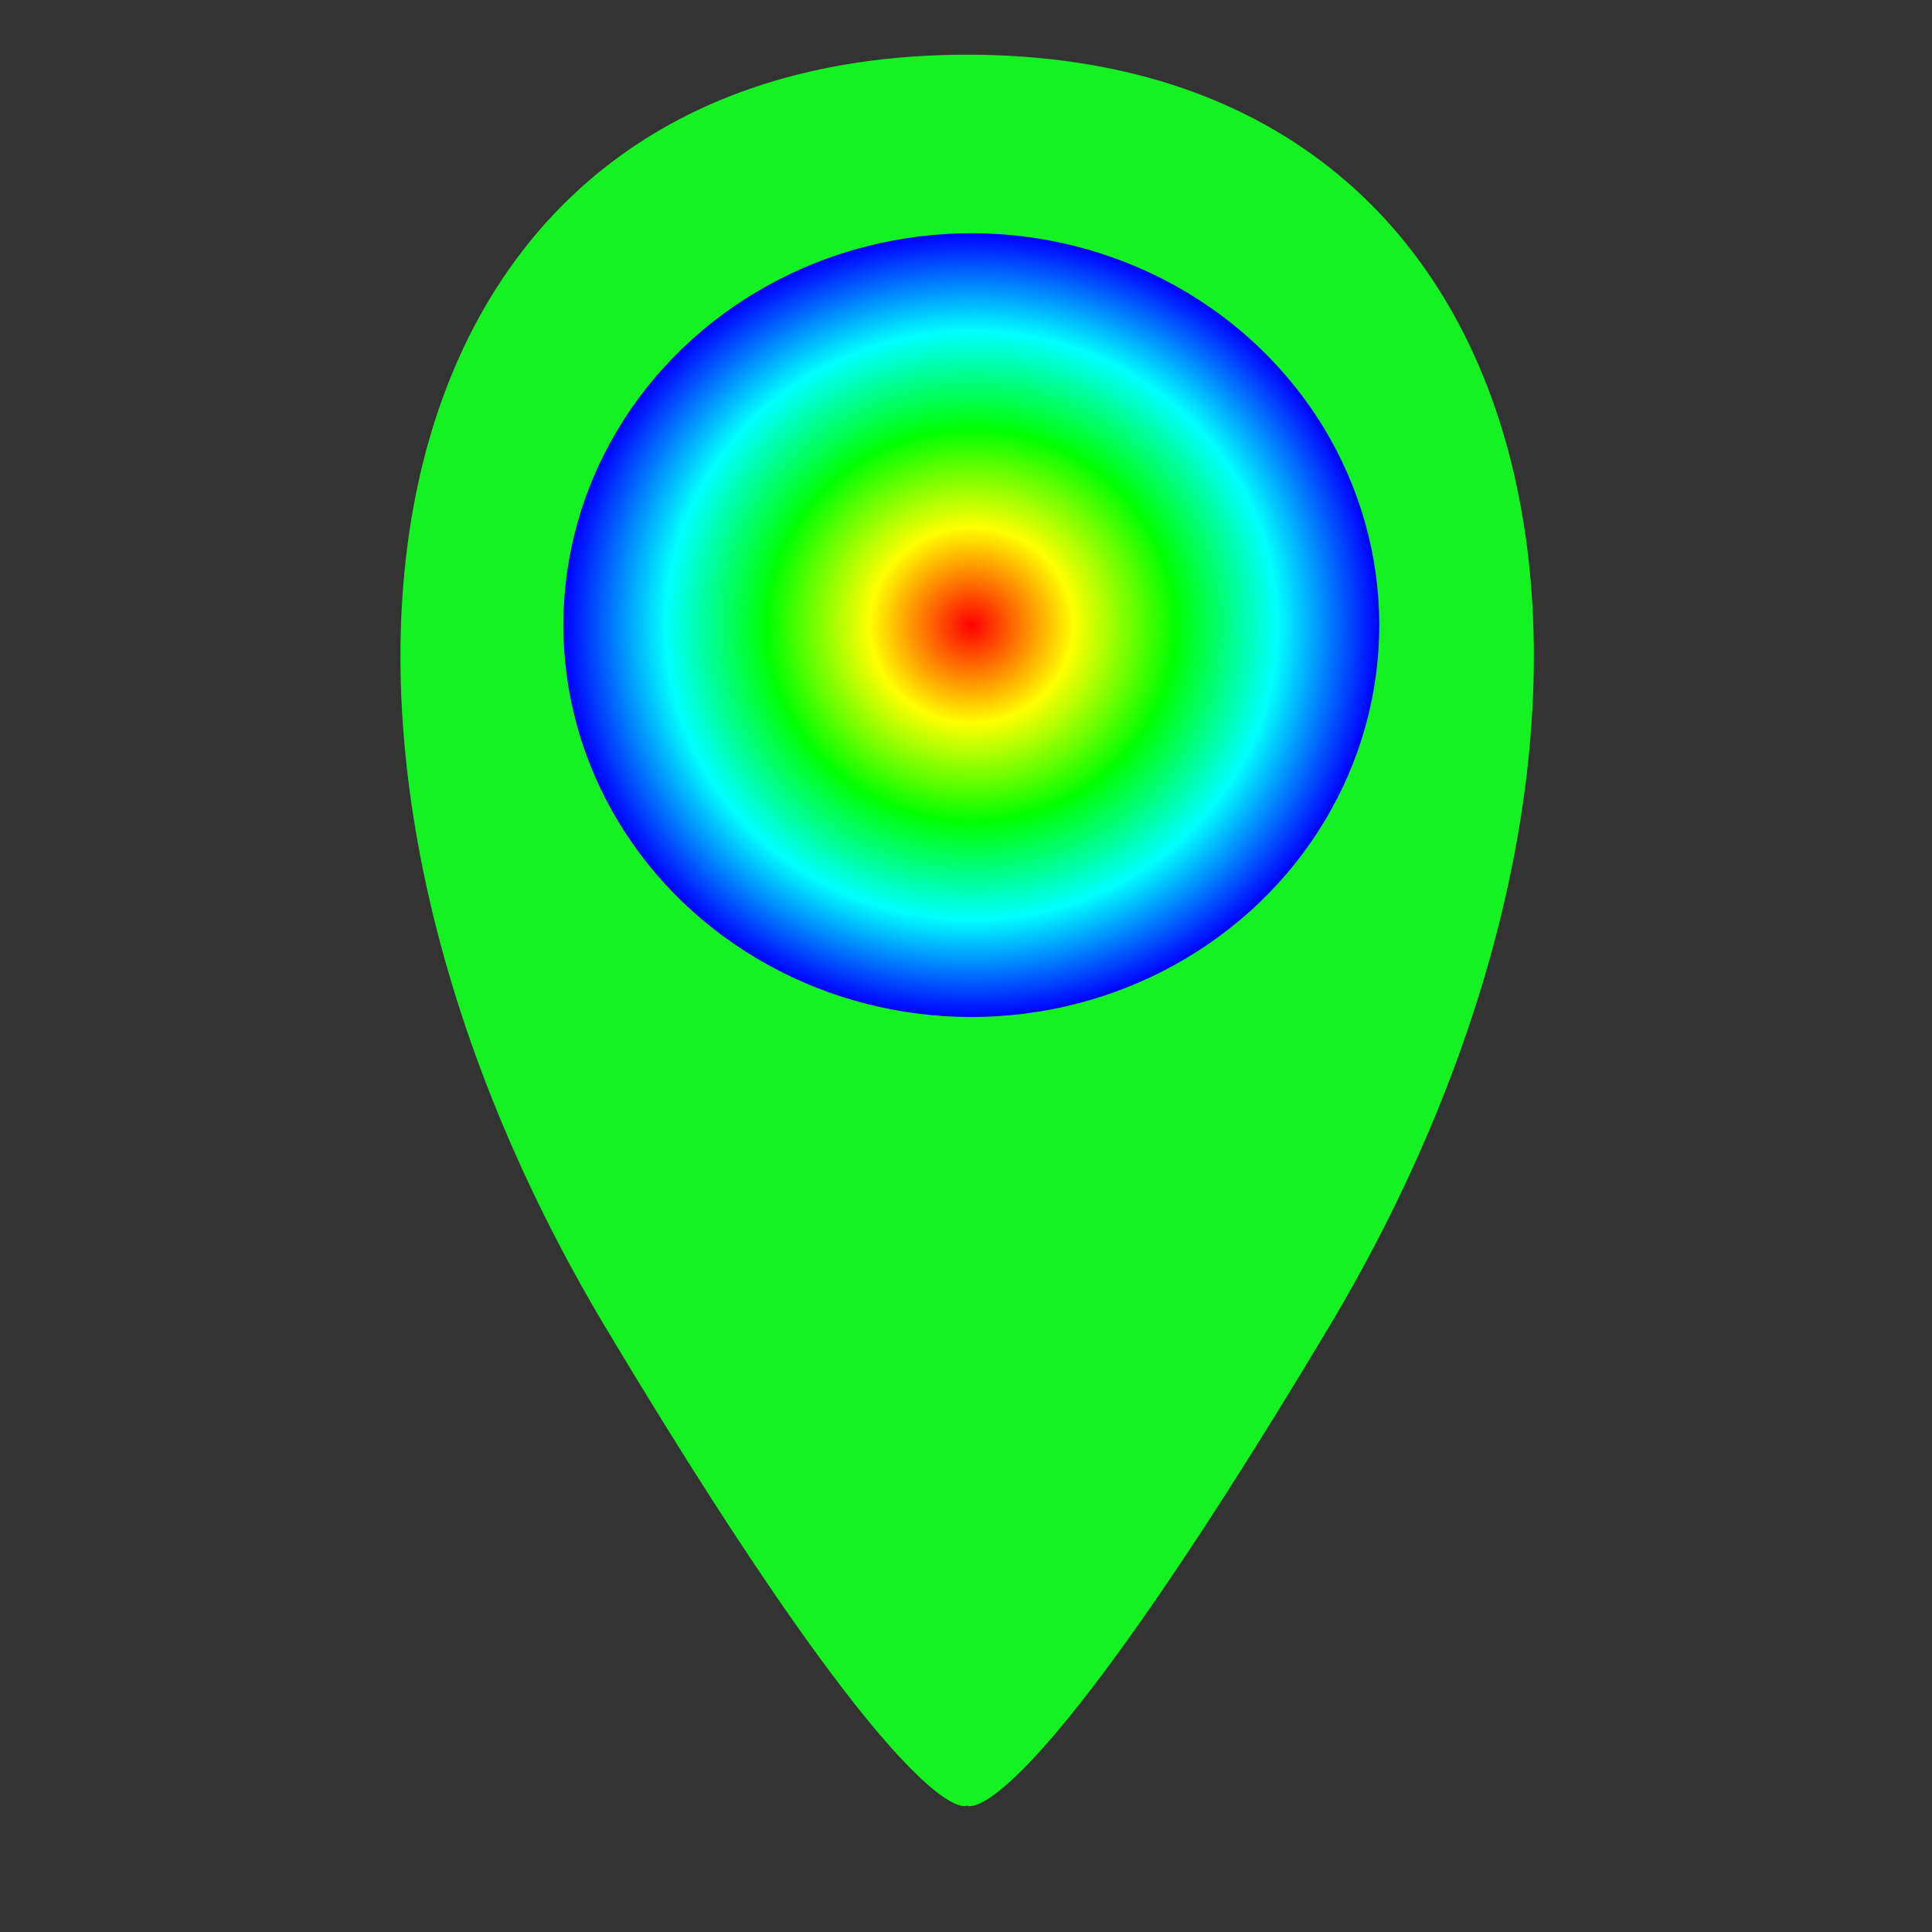 <?xml version="1.0" encoding="UTF-8" standalone="no"?>
<!-- Created with Inkscape (http://www.inkscape.org/) -->

<svg
   xmlns:osb="http://www.openswatchbook.org/uri/2009/osb"
   xmlns:dc="http://purl.org/dc/elements/1.1/"
   xmlns:cc="http://creativecommons.org/ns#"
   xmlns:rdf="http://www.w3.org/1999/02/22-rdf-syntax-ns#"
   xmlns:svg="http://www.w3.org/2000/svg"
   xmlns="http://www.w3.org/2000/svg"
   xmlns:xlink="http://www.w3.org/1999/xlink"
   xmlns:sodipodi="http://sodipodi.sourceforge.net/DTD/sodipodi-0.dtd"
   xmlns:inkscape="http://www.inkscape.org/namespaces/inkscape"
   width="32px"
   height="32px"
   id="svg3797"
   version="1.1"
   inkscape:version="0.92.3 (2405546, 2018-03-11)"
   sodipodi:docname="annotation.svg"
   inkscape:export-filename="D:\dev\workspaces\potree\develop\resources\icons\profile.png"
   inkscape:export-xdpi="90"
   inkscape:export-ydpi="90">
  <rect width="100%" height="100%" fill="#333333" stroke="none"/>
  <defs
     id="defs3799">
    <linearGradient
       id="linearGradient6286"
       osb:paint="solid">
      <stop
         style="stop-color:#000000;stop-opacity:1;"
         offset="0"
         id="stop6284" />
    </linearGradient>
    <linearGradient
       id="linearGradient6178"
       osb:paint="solid">
      <stop
         style="stop-color:#68e525;stop-opacity:1;"
         offset="0"
         id="stop6176" />
    </linearGradient>
    <linearGradient
       id="linearGradient6024"
       osb:paint="solid">
      <stop
         style="stop-color:#e00e0e;stop-opacity:1;"
         offset="0"
         id="stop6022" />
    </linearGradient>
    <inkscape:path-effect
       effect="spiro"
       id="path-effect4170"
       is_visible="true" />
    <linearGradient
       id="linearGradient3890">
      <stop
         id="stop3898"
         offset="0"
         style="stop-color:#ff0000;stop-opacity:1;" />
      <stop
         style="stop-color:#ffff00;stop-opacity:1;"
         offset="0.25"
         id="stop3904" />
      <stop
         style="stop-color:#00ff00;stop-opacity:1;"
         offset="0.5"
         id="stop3902" />
      <stop
         id="stop3906"
         offset="0.75"
         style="stop-color:#00ffff;stop-opacity:1;" />
      <stop
         style="stop-color:#0000ff;stop-opacity:1;"
         offset="1"
         id="stop3894" />
    </linearGradient>
    <linearGradient
       inkscape:collect="always"
       xlink:href="#linearGradient3890-1"
       id="linearGradient3896-3"
       x1="17"
       y1="5"
       x2="17"
       y2="26"
       gradientUnits="userSpaceOnUse"
       spreadMethod="pad"
       gradientTransform="matrix(0.913,0,0,0.913,2.522,2.174)" />
    <linearGradient
       id="linearGradient3890-1"
       osb:paint="gradient">
      <stop
         id="stop3898-6"
         offset="0"
         style="stop-color:#ff0000;stop-opacity:1;" />
      <stop
         style="stop-color:#ffff00;stop-opacity:1;"
         offset="0.25"
         id="stop3904-8" />
      <stop
         style="stop-color:#00ff00;stop-opacity:1;"
         offset="0.5"
         id="stop3902-8" />
      <stop
         id="stop3906-2"
         offset="0.75"
         style="stop-color:#00ffff;stop-opacity:1;" />
      <stop
         style="stop-color:#0000ff;stop-opacity:1;"
         offset="1"
         id="stop3894-7" />
    </linearGradient>
    <radialGradient
       inkscape:collect="always"
       xlink:href="#linearGradient3890-1"
       id="radialGradient6412"
       cx="16.442"
       cy="10.222"
       fx="16.442"
       fy="10.222"
       r="5.607"
       gradientTransform="matrix(1.205,0,0,1.158,-3.723,-1.479)"
       gradientUnits="userSpaceOnUse" />
  </defs>
  <sodipodi:namedview
     id="base"
     pagecolor="#ffffff"
     bordercolor="#666666"
     borderopacity="1.0"
     inkscape:pageopacity="0.0"
     inkscape:pageshadow="2"
     inkscape:zoom="11.313708"
     inkscape:cx="-5.0261515"
     inkscape:cy="2.9991433"
     inkscape:current-layer="layer1"
     showgrid="true"
     inkscape:grid-bbox="true"
     inkscape:document-units="px"
     inkscape:window-width="1920"
     inkscape:window-height="1046"
     inkscape:window-x="-11"
     inkscape:window-y="-11"
     inkscape:window-maximized="1"
     inkscape:pagecheckerboard="true">
    <inkscape:grid
       type="xygrid"
       id="grid3805" />
  </sodipodi:namedview>
  <g
     id="layer1"
     inkscape:label="Layer 1"
     inkscape:groupmode="layer">
    <circle
       style="fill:#000000;fill-opacity:1;fill-rule:nonzero;stroke:none;stroke-width:0.556"
       id="path3000"
       cx="59.63"
       cy="16"
       r="5" />
    <circle
       style="fill:none;stroke:#000000;stroke-width:2;stroke-miterlimit:4;stroke-dasharray:none;stroke-opacity:1"
       id="path3770"
       cx="59.63"
       cy="16"
       r="14" />
    <circle
       id="path3772"
       style="fill:none;stroke:#000000;stroke-width:2;stroke-miterlimit:4;stroke-dasharray:none;stroke-opacity:1"
       cx="59.63"
       cy="16"
       r="9" />
    <path
       id="path4535"
       style="fill:#15f222;fill-opacity:1;stroke:none;stroke-width:1.001px;stroke-linecap:butt;stroke-linejoin:miter;stroke-opacity:1"
       d="M 22,22 C 28.044,11.906 26.039,0.906 16.019,0.906 c -10.02,0 -12.024,11 -5.981,21.094 5.092,8.504 5.981,7.906 5.981,7.906 0,0 0.889,0.598 5.981,-7.906 z"
       inkscape:connector-curvature="0"
       sodipodi:nodetypes="scscs" />
    <ellipse
       cy="10.354"
       cx="16.088"
       id="circle4538"
       style="fill:url(#radialGradient6412);fill-opacity:1;fill-rule:nonzero;stroke:none;stroke-width:0.736"
       rx="6.757"
       ry="6.491" />
  </g>
</svg>

